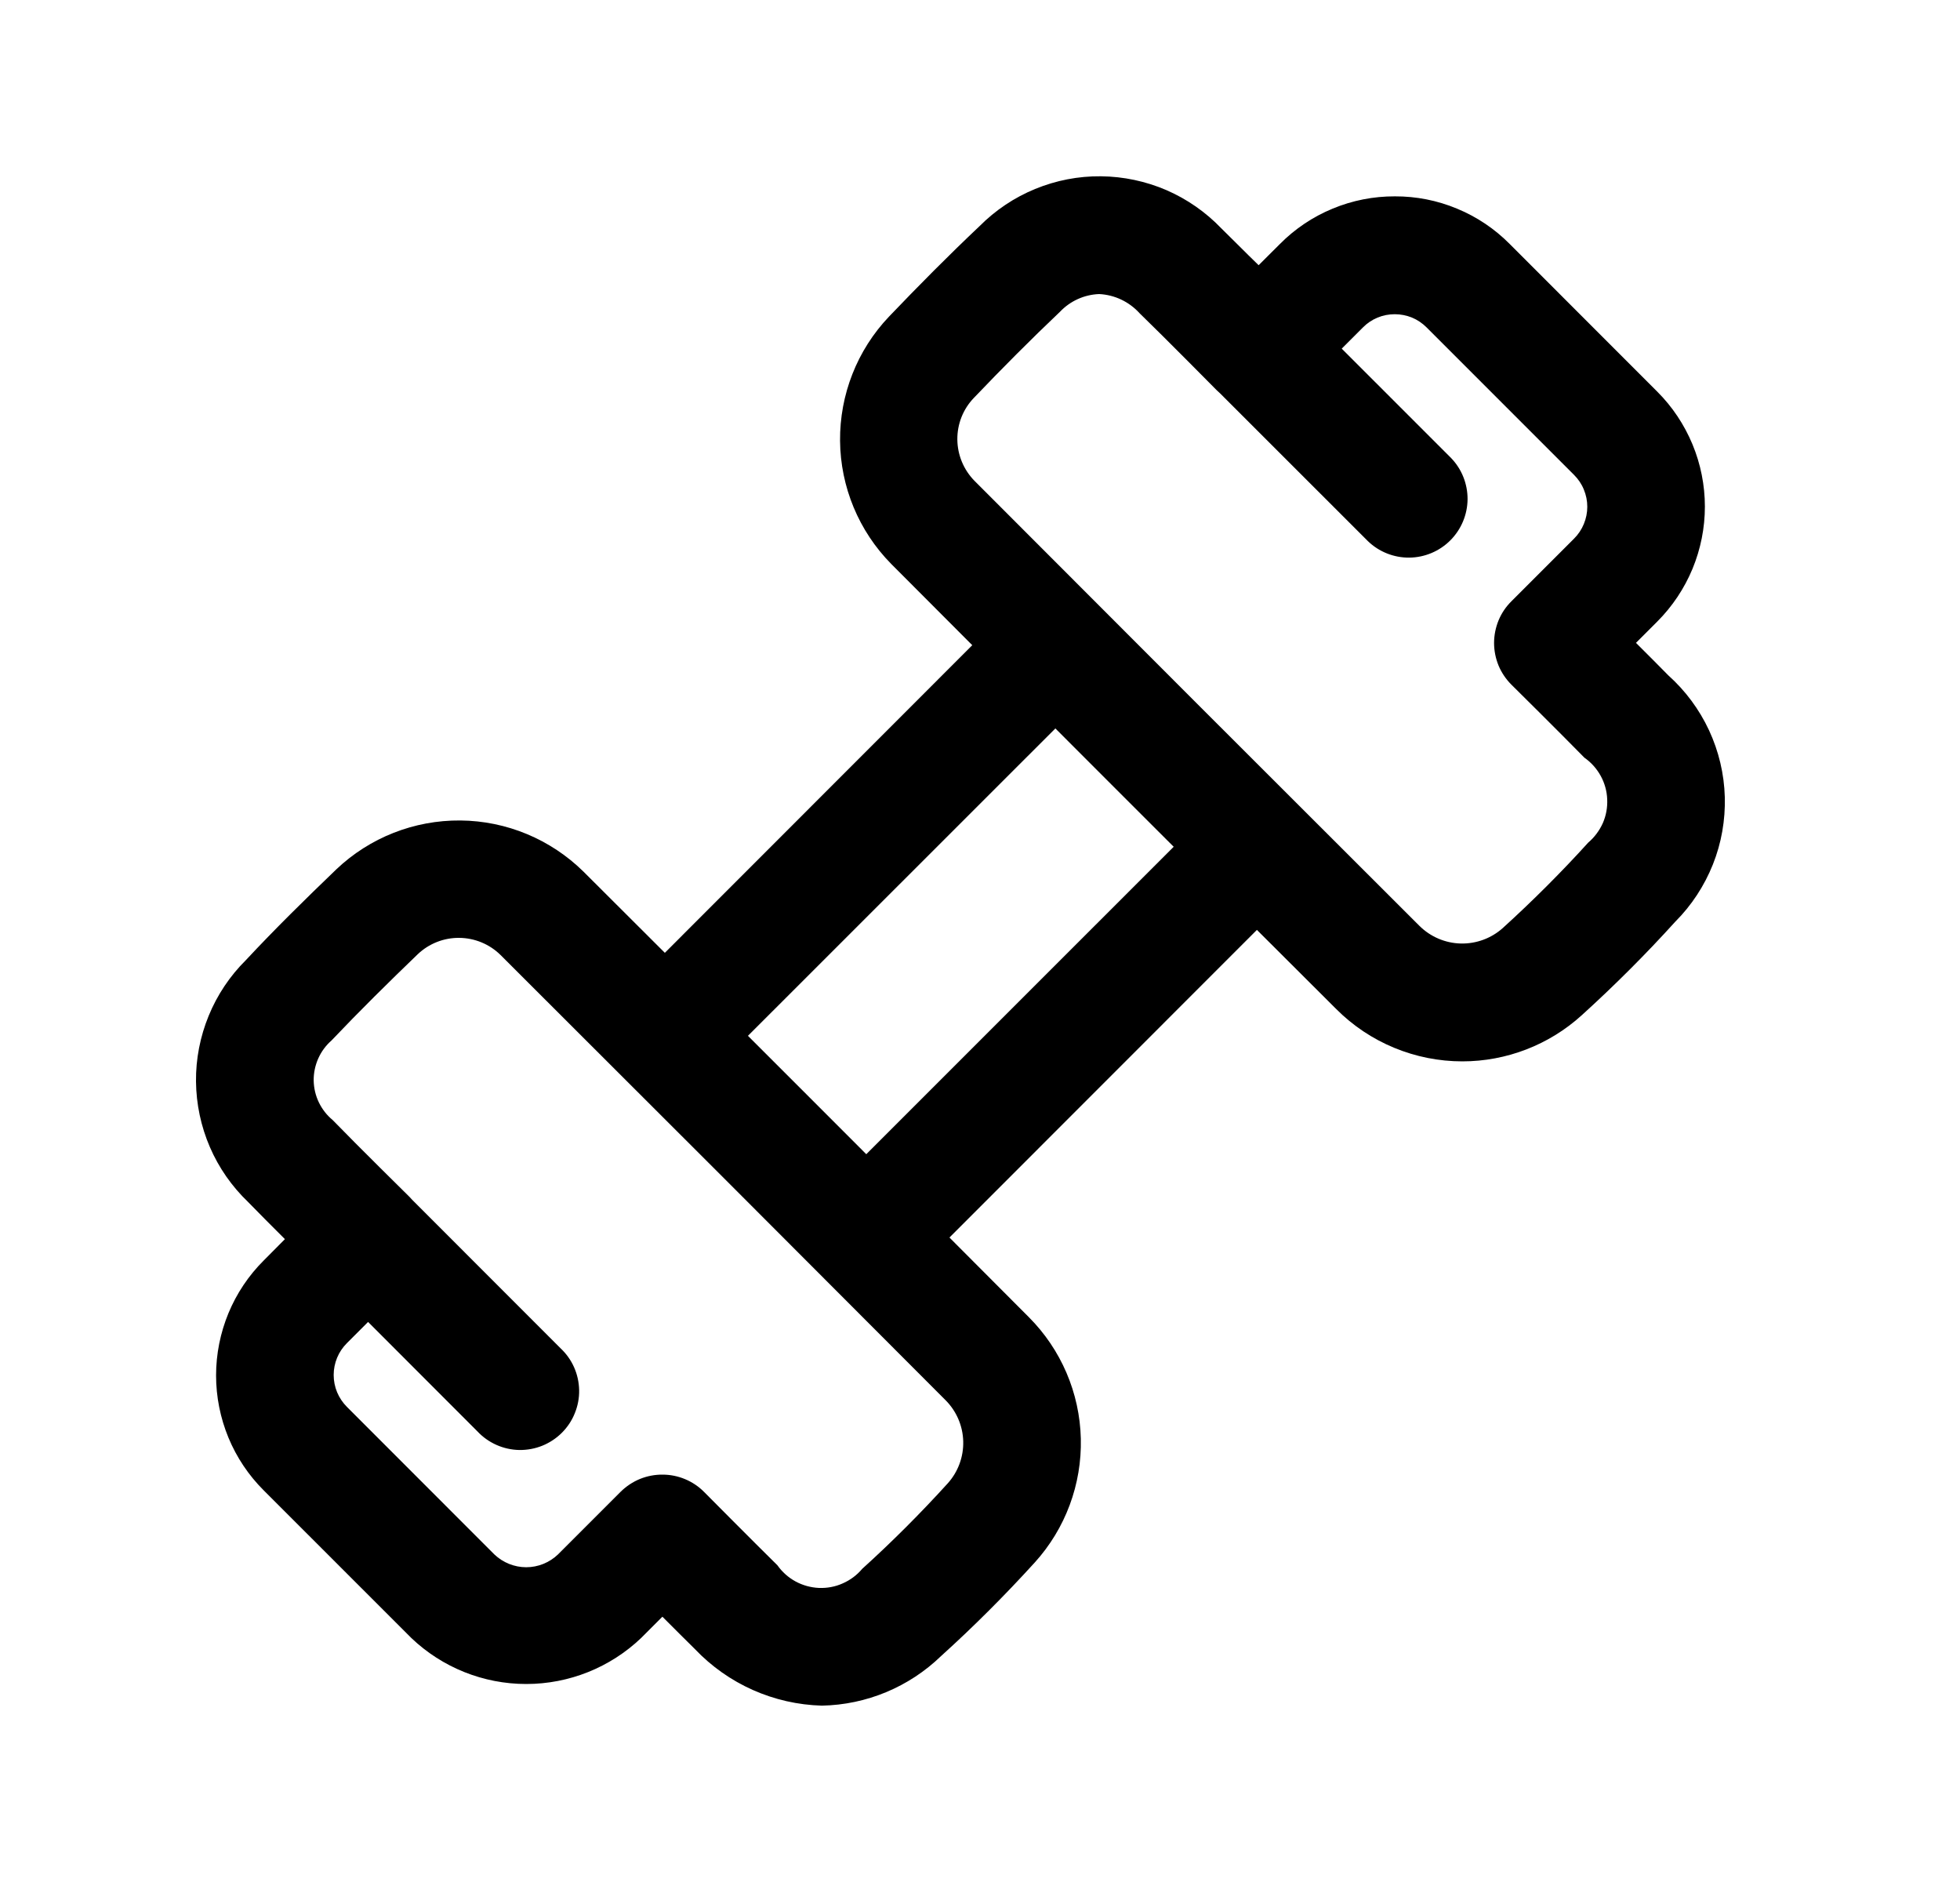 <svg width="25" height="24" viewBox="0 0 25 24" fill="none" xmlns="http://www.w3.org/2000/svg">
<path d="M10.483 21.751C9.869 21.734 9.287 21.475 8.864 21.03C8.753 20.921 8.6 20.768 8.449 20.617L8.178 20.888C7.783 21.265 7.258 21.475 6.712 21.475C6.166 21.475 5.641 21.265 5.246 20.888L3.364 19.006C3.171 18.814 3.018 18.585 2.914 18.334C2.81 18.082 2.756 17.812 2.756 17.54C2.756 17.268 2.81 16.998 2.914 16.746C3.018 16.495 3.171 16.266 3.364 16.074L3.634 15.802C3.463 15.631 3.287 15.455 3.165 15.329C2.957 15.13 2.791 14.892 2.677 14.628C2.563 14.364 2.503 14.079 2.5 13.792C2.497 13.504 2.553 13.219 2.662 12.953C2.771 12.687 2.933 12.445 3.137 12.243C3.51 11.843 3.897 11.464 4.289 11.087C4.716 10.681 5.283 10.458 5.872 10.463C6.461 10.468 7.024 10.703 7.443 11.116C9.339 13.006 11.232 14.899 13.122 16.796C13.534 17.208 13.772 17.763 13.786 18.346C13.8 18.928 13.59 19.494 13.198 19.926C12.818 20.344 12.417 20.745 12.004 21.118C11.595 21.514 11.052 21.74 10.483 21.751ZM8.452 18.805C8.551 18.805 8.648 18.825 8.739 18.863C8.83 18.901 8.913 18.957 8.982 19.027C8.982 19.027 9.61 19.66 9.916 19.961C9.976 20.046 10.055 20.117 10.147 20.167C10.239 20.217 10.341 20.245 10.445 20.25C10.55 20.254 10.654 20.235 10.749 20.192C10.845 20.15 10.93 20.087 10.997 20.007C11.374 19.666 11.741 19.299 12.087 18.918C12.22 18.771 12.291 18.579 12.286 18.381C12.281 18.183 12.2 17.995 12.06 17.855C10.17 15.96 8.278 14.067 6.384 12.178C6.244 12.04 6.055 11.962 5.858 11.96C5.661 11.958 5.471 12.033 5.328 12.169C4.955 12.528 4.584 12.894 4.228 13.269C4.156 13.332 4.098 13.411 4.059 13.499C4.02 13.587 4 13.683 4.001 13.779C4.003 13.876 4.025 13.971 4.067 14.058C4.109 14.145 4.169 14.222 4.243 14.283C4.551 14.601 5.223 15.263 5.223 15.263L5.257 15.3L7.148 17.192C7.222 17.261 7.281 17.343 7.322 17.435C7.363 17.527 7.385 17.627 7.387 17.727C7.389 17.828 7.37 17.928 7.332 18.021C7.295 18.115 7.238 18.2 7.167 18.271C7.096 18.342 7.011 18.398 6.918 18.436C6.824 18.474 6.724 18.492 6.624 18.491C6.523 18.489 6.424 18.467 6.332 18.426C6.24 18.385 6.157 18.326 6.088 18.252L4.695 16.858L4.425 17.128C4.372 17.181 4.329 17.244 4.3 17.314C4.271 17.384 4.256 17.459 4.256 17.534C4.256 17.61 4.271 17.685 4.3 17.755C4.329 17.824 4.372 17.888 4.425 17.941L6.306 19.823C6.415 19.927 6.561 19.986 6.712 19.986C6.863 19.986 7.008 19.927 7.117 19.823L7.917 19.023C7.988 18.953 8.071 18.898 8.163 18.86C8.255 18.823 8.353 18.804 8.452 18.805Z" fill="black"/>
<path d="M18.652 13.535C18.354 13.535 18.058 13.476 17.783 13.362C17.507 13.248 17.257 13.081 17.046 12.87C15.15 10.98 13.257 9.087 11.367 7.191C10.954 6.772 10.72 6.209 10.715 5.621C10.71 5.033 10.933 4.465 11.338 4.039C11.714 3.646 12.098 3.258 12.493 2.885C12.696 2.681 12.937 2.519 13.203 2.41C13.47 2.3 13.755 2.245 14.043 2.248C14.33 2.251 14.614 2.311 14.879 2.425C15.143 2.54 15.381 2.706 15.58 2.914C15.705 3.035 15.88 3.214 16.054 3.382L16.325 3.112C16.517 2.918 16.745 2.765 16.997 2.661C17.249 2.556 17.519 2.503 17.792 2.504C18.064 2.503 18.334 2.556 18.585 2.661C18.837 2.765 19.065 2.918 19.257 3.112L21.138 4.994C21.331 5.186 21.483 5.415 21.588 5.667C21.692 5.918 21.746 6.188 21.746 6.46C21.746 6.733 21.692 7.002 21.588 7.254C21.483 7.506 21.331 7.734 21.138 7.927L20.867 8.198C21.018 8.348 21.167 8.498 21.279 8.612C21.498 8.808 21.675 9.047 21.799 9.313C21.923 9.58 21.992 9.87 22 10.164C22.008 10.458 21.957 10.751 21.848 11.024C21.739 11.297 21.576 11.546 21.368 11.754C20.996 12.165 20.595 12.566 20.176 12.946C19.759 13.325 19.215 13.535 18.652 13.535ZM14.02 3.75C13.83 3.757 13.651 3.838 13.52 3.976C13.145 4.332 12.778 4.701 12.42 5.076C12.284 5.218 12.209 5.408 12.211 5.605C12.213 5.802 12.291 5.99 12.429 6.131C14.319 8.025 16.211 9.917 18.105 11.807C18.245 11.946 18.434 12.027 18.631 12.032C18.829 12.037 19.022 11.966 19.169 11.834C19.552 11.486 19.918 11.12 20.258 10.745C20.338 10.677 20.401 10.592 20.444 10.497C20.486 10.401 20.505 10.297 20.5 10.192C20.496 10.087 20.467 9.985 20.417 9.894C20.366 9.802 20.296 9.723 20.21 9.663C19.91 9.357 19.279 8.731 19.278 8.731C19.208 8.661 19.152 8.578 19.114 8.487C19.077 8.396 19.057 8.298 19.057 8.199C19.057 8.101 19.077 8.003 19.114 7.912C19.152 7.82 19.208 7.737 19.278 7.668L20.078 6.868C20.131 6.815 20.174 6.751 20.202 6.682C20.231 6.612 20.246 6.538 20.246 6.462C20.246 6.387 20.231 6.312 20.202 6.243C20.174 6.173 20.131 6.11 20.078 6.057L18.196 4.175C18.143 4.122 18.08 4.079 18.01 4.05C17.941 4.022 17.866 4.007 17.791 4.007C17.715 4.007 17.641 4.021 17.571 4.05C17.501 4.079 17.438 4.121 17.385 4.175L17.114 4.446L18.508 5.84C18.645 5.981 18.72 6.171 18.719 6.367C18.717 6.564 18.638 6.752 18.499 6.891C18.36 7.03 18.172 7.109 17.976 7.111C17.779 7.113 17.589 7.037 17.448 6.901L15.559 5.013L15.518 4.975C15.518 4.975 14.854 4.303 14.536 3.995C14.403 3.848 14.218 3.76 14.021 3.75H14.02Z" fill="black"/>
<path d="M8.524 13.918C8.376 13.918 8.231 13.874 8.108 13.791C7.985 13.709 7.889 13.591 7.832 13.454C7.776 13.318 7.761 13.167 7.79 13.021C7.819 12.876 7.89 12.742 7.994 12.637L12.855 7.774C12.996 7.634 13.187 7.555 13.386 7.555C13.585 7.555 13.776 7.634 13.916 7.774C14.057 7.915 14.136 8.106 14.136 8.305C14.136 8.504 14.057 8.695 13.916 8.835L9.051 13.698C8.912 13.839 8.722 13.918 8.524 13.918Z" fill="black"/>
<path d="M11.095 16.486C10.947 16.485 10.802 16.441 10.679 16.359C10.556 16.276 10.46 16.16 10.403 16.023C10.346 15.886 10.331 15.735 10.36 15.59C10.388 15.445 10.459 15.311 10.564 15.206L10.573 15.197L10.595 15.173L15.459 10.31C15.6 10.173 15.79 10.098 15.986 10.1C16.183 10.101 16.371 10.18 16.51 10.319C16.649 10.459 16.728 10.647 16.729 10.844C16.731 11.04 16.655 11.229 16.519 11.371L16.503 11.387L16.487 11.403L11.626 16.266C11.556 16.336 11.473 16.391 11.382 16.429C11.291 16.467 11.193 16.486 11.095 16.486Z" fill="black"/>
</svg>